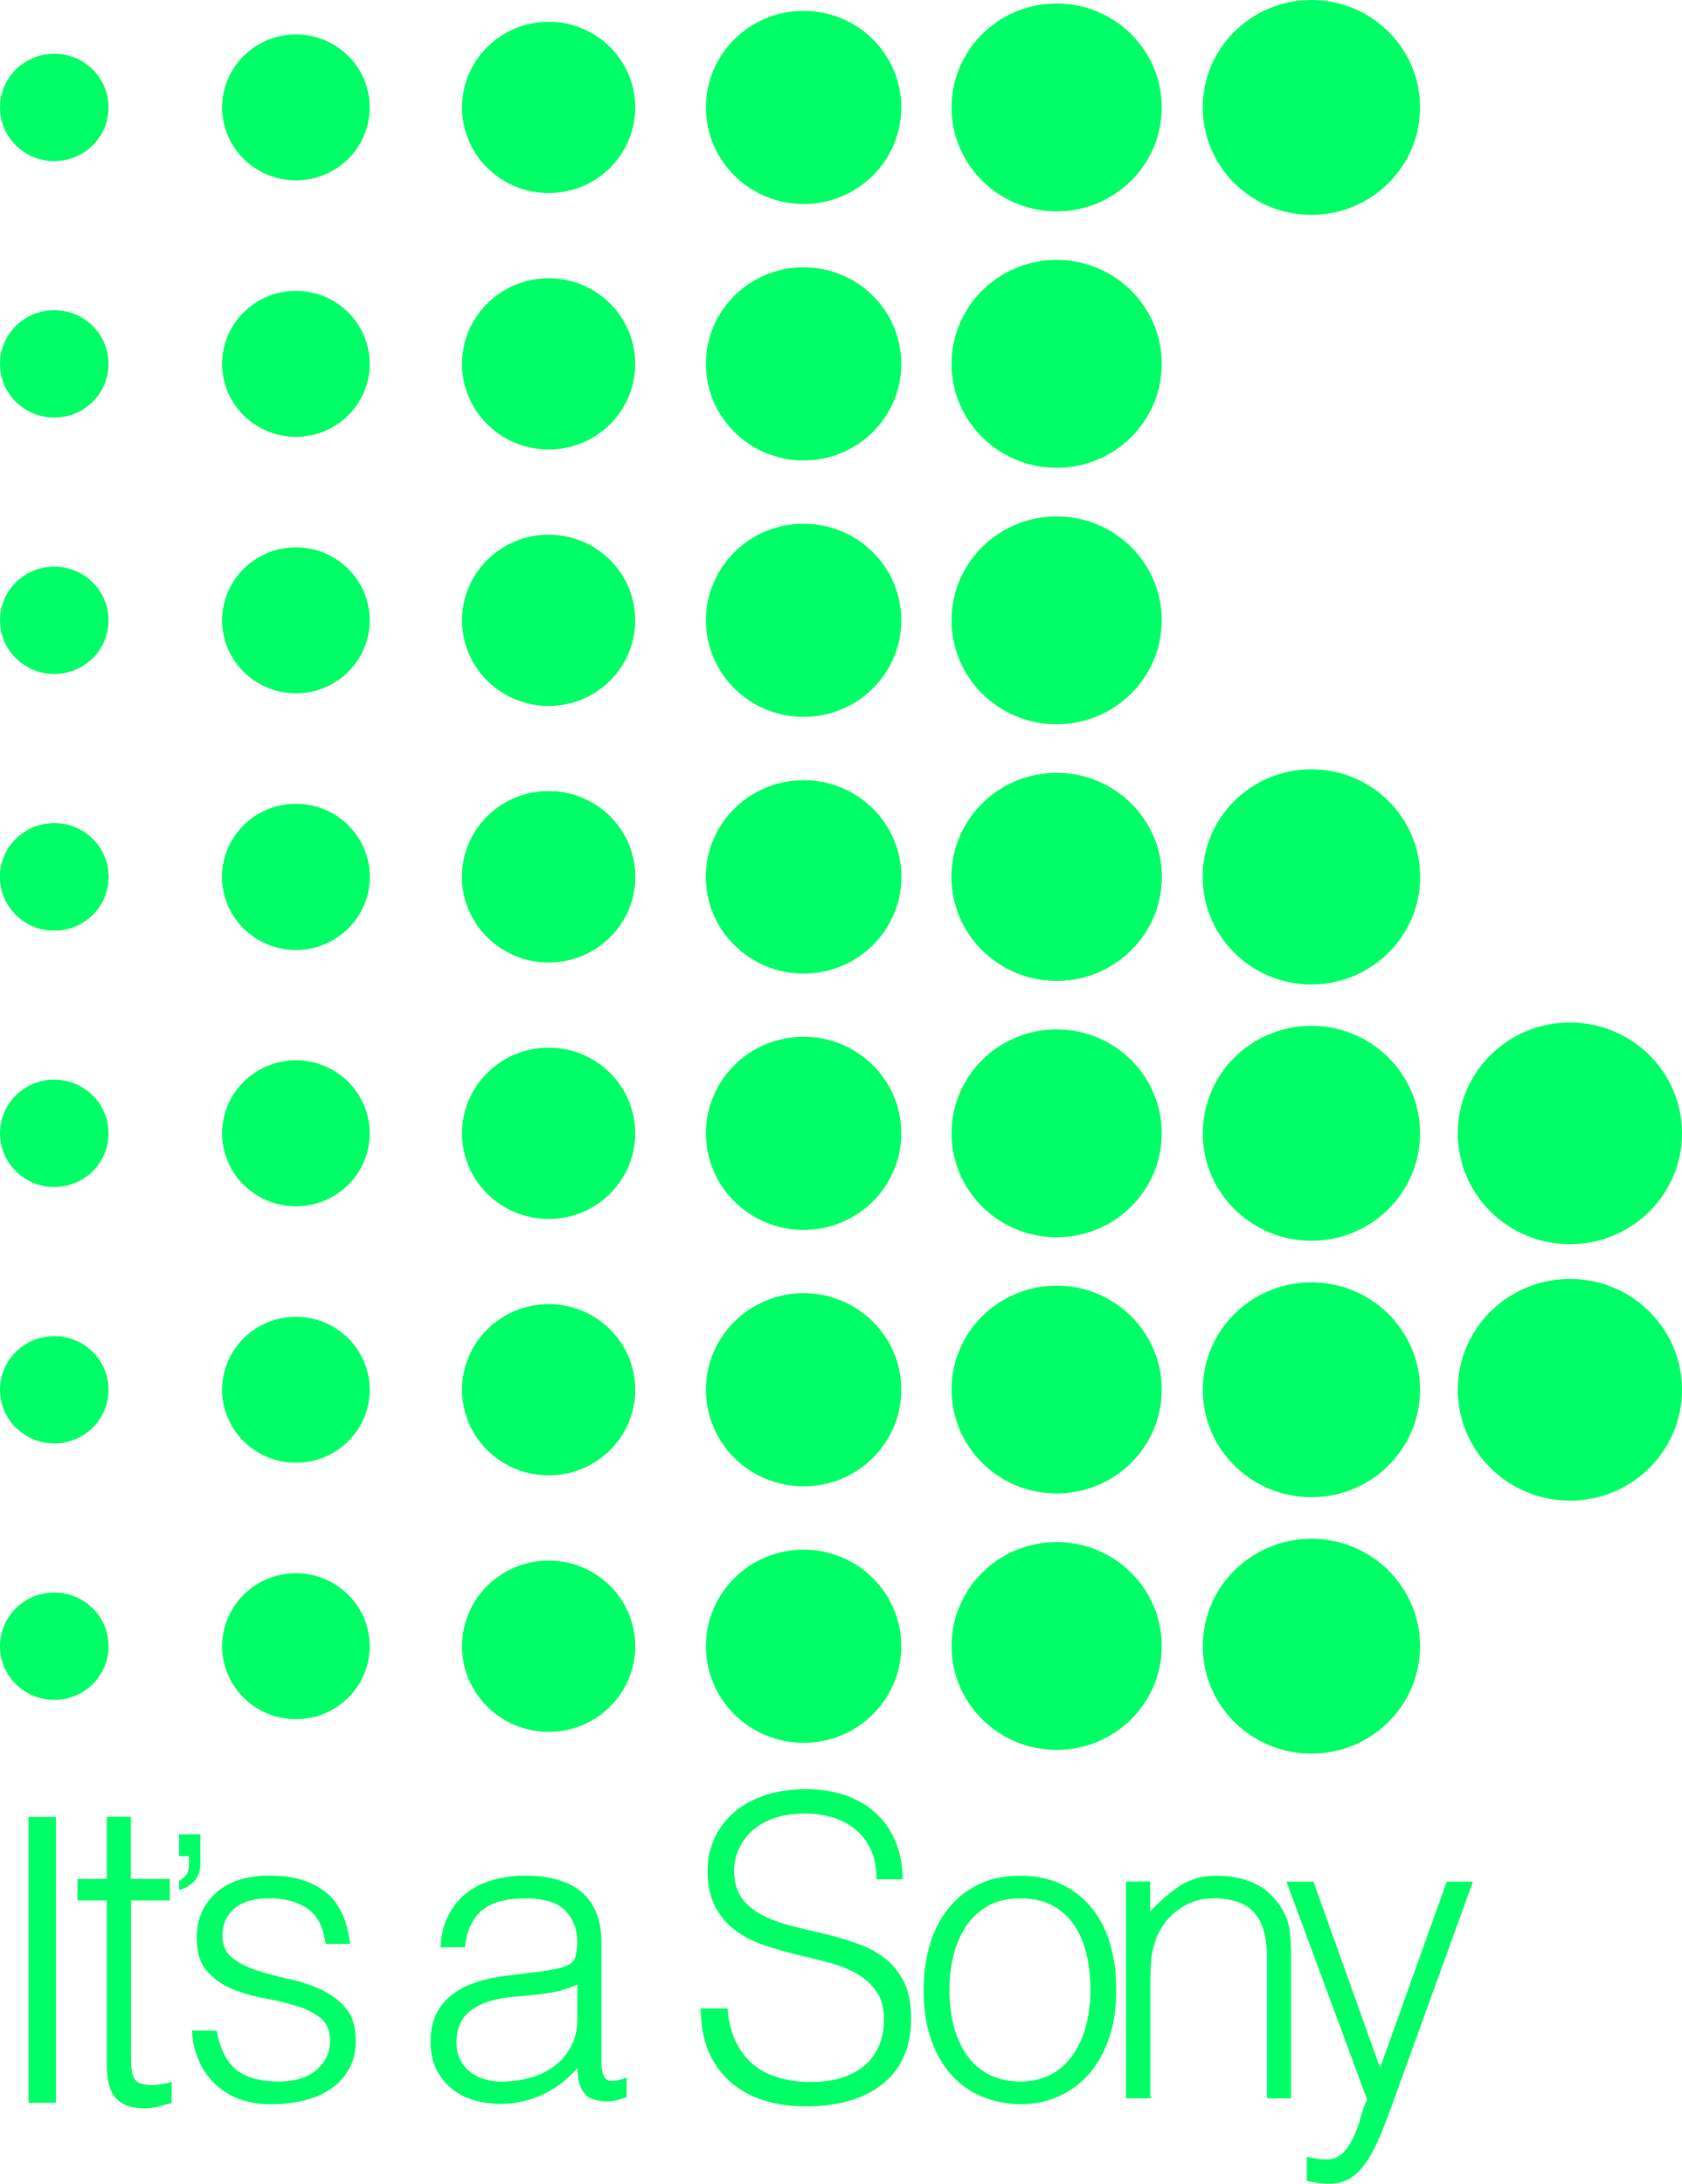 <svg width="57" height="74" viewBox="0 0 57 74" fill="none" xmlns="http://www.w3.org/2000/svg">
<g clip-path="url(#clip0_36_597)">
<path d="M0.968 71.255L0.968 61.571H1.894L1.894 71.255H0.968Z" fill="#00FF67"/>
<path d="M5.813 71.269C5.713 71.289 5.582 71.323 5.417 71.371C5.255 71.419 5.072 71.443 4.873 71.443C4.463 71.443 4.153 71.334 3.939 71.112C3.726 70.894 3.619 70.503 3.619 69.938V64.4H2.627V63.672H3.619V61.567H4.435V63.672H5.754V64.4H4.439V69.587C4.439 69.771 4.442 69.934 4.453 70.07C4.463 70.207 4.487 70.319 4.535 70.407C4.58 70.496 4.652 70.557 4.745 70.598C4.842 70.636 4.973 70.656 5.148 70.656C5.258 70.656 5.369 70.646 5.482 70.625C5.596 70.605 5.706 70.581 5.816 70.554V71.269H5.813Z" fill="#00FF67"/>
<path d="M6.791 63.147C6.791 63.393 6.722 63.59 6.588 63.74C6.454 63.886 6.281 63.989 6.068 64.046V63.736C6.147 63.692 6.223 63.631 6.295 63.553C6.367 63.474 6.405 63.352 6.405 63.185V62.899H6.068V62.16H6.788V63.147H6.791Z" fill="#00FF67"/>
<path d="M7.335 68.81C7.462 69.444 7.69 69.89 8.02 70.149C8.351 70.407 8.826 70.537 9.443 70.537C9.742 70.537 10.001 70.499 10.217 70.424C10.434 70.35 10.614 70.247 10.755 70.118C10.896 69.992 11.003 69.846 11.075 69.686C11.147 69.525 11.185 69.355 11.185 69.175C11.185 68.817 11.075 68.548 10.851 68.374C10.627 68.201 10.348 68.061 10.014 67.963C9.68 67.864 9.315 67.779 8.926 67.707C8.537 67.635 8.172 67.53 7.838 67.387C7.504 67.244 7.225 67.043 7.001 66.777C6.777 66.512 6.667 66.141 6.667 65.657C6.667 65.044 6.884 64.54 7.314 64.148C7.745 63.757 8.354 63.559 9.143 63.559C9.932 63.559 10.524 63.736 10.999 64.091C11.474 64.445 11.764 65.037 11.864 65.872H11.034C10.961 65.303 10.755 64.904 10.414 64.673C10.073 64.441 9.646 64.326 9.129 64.326C8.613 64.326 8.217 64.441 7.945 64.673C7.673 64.904 7.538 65.211 7.538 65.589C7.538 65.919 7.648 66.171 7.872 66.348C8.096 66.522 8.372 66.665 8.709 66.774C9.043 66.883 9.408 66.978 9.797 67.064C10.186 67.149 10.552 67.268 10.886 67.424C11.22 67.581 11.498 67.792 11.722 68.054C11.946 68.32 12.056 68.688 12.056 69.161C12.056 69.512 11.984 69.822 11.839 70.091C11.695 70.36 11.495 70.585 11.24 70.765C10.985 70.945 10.686 71.078 10.335 71.17C9.987 71.259 9.601 71.306 9.184 71.306C8.768 71.306 8.396 71.242 8.075 71.116C7.752 70.99 7.48 70.809 7.252 70.585C7.025 70.356 6.849 70.094 6.722 69.791C6.595 69.488 6.522 69.161 6.505 68.814H7.335V68.81Z" fill="#00FF67"/>
<path d="M18.189 66.825C18.344 66.805 18.527 66.777 18.741 66.74C18.954 66.703 19.13 66.651 19.264 66.583C19.398 66.519 19.484 66.406 19.515 66.25C19.546 66.093 19.564 65.95 19.564 65.817C19.564 65.381 19.429 65.027 19.161 64.748C18.892 64.469 18.441 64.329 17.807 64.329C17.525 64.329 17.267 64.356 17.032 64.407C16.795 64.458 16.592 64.55 16.413 64.676C16.233 64.802 16.089 64.973 15.979 65.187C15.865 65.398 15.789 65.667 15.755 65.987H14.925C14.952 65.552 15.049 65.18 15.211 64.874C15.373 64.567 15.586 64.315 15.844 64.121C16.103 63.927 16.402 63.788 16.743 63.696C17.084 63.607 17.442 63.559 17.824 63.559C18.179 63.559 18.513 63.6 18.823 63.679C19.137 63.76 19.409 63.886 19.639 64.06C19.87 64.234 20.052 64.469 20.183 64.761C20.314 65.054 20.38 65.415 20.38 65.838V69.835C20.38 70.166 20.435 70.377 20.548 70.465C20.662 70.554 20.889 70.533 21.234 70.401V71.068C21.172 71.088 21.079 71.116 20.955 71.153C20.831 71.191 20.714 71.211 20.593 71.211C20.466 71.211 20.345 71.198 20.225 71.167C20.09 71.146 19.98 71.102 19.898 71.031C19.815 70.959 19.75 70.874 19.701 70.775C19.65 70.677 19.619 70.567 19.598 70.448C19.581 70.329 19.57 70.207 19.57 70.074C19.226 70.472 18.83 70.772 18.386 70.98C17.942 71.187 17.459 71.293 16.943 71.293C16.633 71.293 16.337 71.252 16.051 71.167C15.765 71.082 15.514 70.949 15.297 70.768C15.08 70.588 14.908 70.37 14.78 70.108C14.653 69.849 14.591 69.539 14.591 69.178C14.591 67.932 15.41 67.193 17.053 66.965L18.189 66.825ZM19.564 67.251C19.219 67.401 18.871 67.503 18.517 67.547C18.162 67.595 17.811 67.632 17.456 67.659C16.829 67.707 16.344 67.853 15.992 68.099C15.645 68.344 15.469 68.718 15.469 69.219C15.469 69.447 15.51 69.641 15.6 69.808C15.686 69.975 15.8 70.111 15.941 70.22C16.082 70.329 16.244 70.411 16.43 70.462C16.616 70.513 16.805 70.54 16.994 70.54C17.322 70.54 17.639 70.499 17.948 70.414C18.258 70.329 18.53 70.2 18.771 70.023C19.012 69.849 19.205 69.624 19.35 69.355C19.495 69.086 19.567 68.766 19.567 68.398V67.251H19.564Z" fill="#00FF67"/>
<path d="M24.654 68.058C24.688 68.511 24.788 68.895 24.946 69.212C25.105 69.529 25.308 69.788 25.559 69.985C25.807 70.183 26.096 70.329 26.424 70.418C26.751 70.506 27.099 70.554 27.47 70.554C27.904 70.554 28.283 70.496 28.6 70.384C28.917 70.271 29.175 70.118 29.375 69.924C29.575 69.73 29.723 69.505 29.816 69.25C29.912 68.994 29.957 68.725 29.957 68.443C29.957 68.044 29.871 67.724 29.698 67.479C29.526 67.234 29.302 67.033 29.023 66.876C28.748 66.719 28.428 66.594 28.07 66.502C27.712 66.406 27.343 66.314 26.968 66.226C26.592 66.137 26.224 66.028 25.866 65.906C25.508 65.783 25.191 65.616 24.912 65.409C24.636 65.201 24.409 64.935 24.237 64.608C24.065 64.281 23.979 63.869 23.979 63.369C23.979 63.018 24.047 62.678 24.189 62.347C24.33 62.017 24.536 61.724 24.815 61.469C25.091 61.213 25.439 61.009 25.855 60.859C26.272 60.709 26.754 60.631 27.298 60.631C27.842 60.631 28.335 60.713 28.748 60.873C29.161 61.033 29.502 61.254 29.774 61.533C30.046 61.812 30.25 62.136 30.387 62.504C30.521 62.872 30.59 63.267 30.59 63.682H29.705C29.705 63.294 29.64 62.96 29.509 62.674C29.378 62.391 29.199 62.16 28.972 61.979C28.745 61.799 28.486 61.666 28.197 61.581C27.908 61.496 27.608 61.455 27.298 61.455C26.826 61.455 26.43 61.523 26.107 61.659C25.783 61.795 25.528 61.973 25.339 62.191C25.149 62.408 25.015 62.65 24.943 62.912C24.87 63.178 24.857 63.444 24.901 63.706C24.956 64.036 25.084 64.302 25.284 64.499C25.483 64.697 25.728 64.86 26.017 64.99C26.306 65.116 26.627 65.221 26.978 65.303C27.326 65.385 27.684 65.47 28.046 65.558C28.407 65.647 28.758 65.756 29.099 65.878C29.44 66.001 29.74 66.168 30.005 66.376C30.267 66.583 30.48 66.849 30.639 67.176C30.797 67.503 30.876 67.911 30.876 68.402C30.876 69.348 30.563 70.081 29.936 70.598C29.309 71.116 28.431 71.378 27.298 71.378C26.789 71.378 26.32 71.31 25.883 71.174C25.449 71.037 25.07 70.83 24.753 70.55C24.436 70.271 24.189 69.927 24.013 69.515C23.837 69.103 23.748 68.62 23.748 68.061H24.654V68.058Z" fill="#00FF67"/>
<path d="M34.561 71.306C34.106 71.296 33.683 71.211 33.29 71.051C32.894 70.891 32.55 70.649 32.257 70.329C31.961 70.009 31.73 69.607 31.558 69.124C31.386 68.64 31.3 68.078 31.3 67.435C31.3 66.897 31.369 66.393 31.503 65.926C31.637 65.46 31.844 65.051 32.116 64.7C32.388 64.35 32.729 64.074 33.135 63.869C33.545 63.665 34.02 63.563 34.564 63.563C35.108 63.563 35.597 63.665 36.007 63.869C36.417 64.074 36.755 64.346 37.027 64.693C37.299 65.037 37.502 65.446 37.633 65.919C37.764 66.393 37.829 66.897 37.829 67.435C37.829 68.02 37.753 68.552 37.598 69.022C37.443 69.495 37.223 69.9 36.937 70.241C36.651 70.581 36.307 70.843 35.904 71.027C35.498 71.215 35.05 71.306 34.561 71.306ZM36.954 67.435C36.954 66.999 36.91 66.594 36.82 66.216C36.73 65.838 36.589 65.511 36.4 65.231C36.211 64.952 35.966 64.734 35.666 64.571C35.367 64.411 34.998 64.329 34.564 64.329C34.13 64.329 33.772 64.418 33.469 64.591C33.166 64.765 32.918 64.996 32.729 65.286C32.539 65.575 32.398 65.906 32.309 66.277C32.219 66.651 32.175 67.036 32.175 67.431C32.175 67.884 32.226 68.303 32.33 68.688C32.433 69.069 32.584 69.4 32.784 69.672C32.984 69.948 33.232 70.159 33.531 70.309C33.831 70.459 34.175 70.537 34.564 70.537C34.991 70.537 35.356 70.448 35.66 70.275C35.963 70.101 36.211 69.866 36.4 69.573C36.589 69.28 36.73 68.95 36.82 68.582C36.91 68.214 36.954 67.83 36.954 67.435Z" fill="#00FF67"/>
<path d="M38.976 71.106H38.16V63.76H38.976V64.782C39.303 64.424 39.641 64.132 39.988 63.903C40.336 63.675 40.756 63.563 41.245 63.563C41.679 63.563 42.086 63.641 42.457 63.798C42.829 63.954 43.143 64.227 43.398 64.612C43.57 64.877 43.673 65.15 43.704 65.425C43.735 65.705 43.752 65.994 43.752 66.297V71.106H42.936V66.314C42.936 65.654 42.795 65.156 42.516 64.826C42.234 64.496 41.769 64.329 41.114 64.329C40.859 64.329 40.629 64.37 40.422 64.448C40.212 64.53 40.026 64.635 39.857 64.768C39.689 64.901 39.547 65.051 39.43 65.221C39.313 65.391 39.22 65.572 39.158 65.759C39.076 65.994 39.028 66.222 39.01 66.44C38.993 66.658 38.983 66.893 38.983 67.149V71.106H38.976Z" fill="#00FF67"/>
<path d="M44.276 73.091C44.386 73.111 44.496 73.128 44.61 73.149C44.723 73.169 44.837 73.176 44.957 73.176C45.185 73.176 45.371 73.101 45.515 72.951C45.66 72.801 45.781 72.618 45.877 72.406C45.973 72.195 46.053 71.971 46.114 71.742C46.176 71.511 46.249 71.317 46.331 71.153L43.597 63.764H44.51L46.769 70.074L49.028 63.764H49.913L47.289 71.01C47.127 71.473 46.968 71.889 46.821 72.257C46.672 72.624 46.511 72.941 46.345 73.2C46.176 73.459 45.99 73.659 45.787 73.796C45.584 73.932 45.34 74 45.061 74C44.916 74 44.778 73.99 44.648 73.973C44.517 73.952 44.396 73.932 44.286 73.901V73.091H44.276Z" fill="#00FF67"/>
<path d="M1.839 57.604C2.855 57.604 3.678 56.789 3.678 55.785C3.678 54.781 2.855 53.967 1.839 53.967C0.823 53.967 0 54.781 0 55.785C0 56.789 0.823 57.604 1.839 57.604Z" fill="#00FF67"/>
<path d="M10.028 58.257C11.409 58.257 12.528 57.151 12.528 55.785C12.528 54.42 11.409 53.313 10.028 53.313C8.647 53.313 7.528 54.42 7.528 55.785C7.528 57.151 8.647 58.257 10.028 58.257Z" fill="#00FF67"/>
<path d="M18.593 58.687C20.213 58.687 21.526 57.388 21.526 55.785C21.526 54.183 20.213 52.884 18.593 52.884C16.972 52.884 15.658 54.183 15.658 55.785C15.658 57.388 16.972 58.687 18.593 58.687Z" fill="#00FF67"/>
<path d="M27.233 59.058C29.061 59.058 30.542 57.593 30.542 55.785C30.542 53.978 29.061 52.513 27.233 52.513C25.405 52.513 23.923 53.978 23.923 55.785C23.923 57.593 25.405 59.058 27.233 59.058Z" fill="#00FF67"/>
<path d="M35.808 59.299C37.774 59.299 39.368 57.723 39.368 55.778C39.368 53.834 37.774 52.257 35.808 52.257C33.841 52.257 32.247 53.834 32.247 55.778C32.247 57.723 33.841 59.299 35.808 59.299Z" fill="#00FF67"/>
<path d="M44.441 59.425C46.474 59.425 48.122 57.796 48.122 55.785C48.122 53.775 46.474 52.145 44.441 52.145C42.408 52.145 40.76 53.775 40.76 55.785C40.76 57.796 42.408 59.425 44.441 59.425Z" fill="#00FF67"/>
<path d="M1.839 48.913C2.855 48.913 3.678 48.099 3.678 47.095C3.678 46.091 2.855 45.277 1.839 45.277C0.823 45.277 0 46.091 0 47.095C0 48.099 0.823 48.913 1.839 48.913Z" fill="#00FF67"/>
<path d="M10.028 49.567C11.409 49.567 12.528 48.46 12.528 47.095C12.528 45.73 11.409 44.623 10.028 44.623C8.647 44.623 7.528 45.73 7.528 47.095C7.528 48.46 8.647 49.567 10.028 49.567Z" fill="#00FF67"/>
<path d="M18.593 49.996C20.213 49.996 21.526 48.697 21.526 47.095C21.526 45.493 20.213 44.194 18.593 44.194C16.972 44.194 15.658 45.493 15.658 47.095C15.658 48.697 16.972 49.996 18.593 49.996Z" fill="#00FF67"/>
<path d="M27.233 50.367C29.061 50.367 30.542 48.902 30.542 47.095C30.542 45.288 29.061 43.822 27.233 43.822C25.405 43.822 23.923 45.288 23.923 47.095C23.923 48.902 25.405 50.367 27.233 50.367Z" fill="#00FF67"/>
<path d="M35.808 50.609C37.774 50.609 39.368 49.033 39.368 47.088C39.368 45.144 37.774 43.567 35.808 43.567C33.841 43.567 32.247 45.144 32.247 47.088C32.247 49.033 33.841 50.609 35.808 50.609Z" fill="#00FF67"/>
<path d="M44.441 50.735C46.474 50.735 48.122 49.105 48.122 47.095C48.122 45.084 46.474 43.455 44.441 43.455C42.408 43.455 40.76 45.084 40.76 47.095C40.76 49.105 42.408 50.735 44.441 50.735Z" fill="#00FF67"/>
<path d="M53.202 50.851C55.3 50.851 57 49.169 57 47.095C57 45.021 55.3 43.339 53.202 43.339C51.104 43.339 49.403 45.021 49.403 47.095C49.403 49.169 51.104 50.851 53.202 50.851Z" fill="#00FF67"/>
<path d="M1.839 40.223C2.855 40.223 3.678 39.409 3.678 38.405C3.678 37.4 2.855 36.586 1.839 36.586C0.823 36.586 0 37.4 0 38.405C0 39.409 0.823 40.223 1.839 40.223Z" fill="#00FF67"/>
<path d="M10.028 40.877C11.409 40.877 12.528 39.77 12.528 38.405C12.528 37.039 11.409 35.932 10.028 35.932C8.647 35.932 7.528 37.039 7.528 38.405C7.528 39.77 8.647 40.877 10.028 40.877Z" fill="#00FF67"/>
<path d="M18.593 41.306C20.213 41.306 21.526 40.007 21.526 38.405C21.526 36.802 20.213 35.503 18.593 35.503C16.972 35.503 15.658 36.802 15.658 38.405C15.658 40.007 16.972 41.306 18.593 41.306Z" fill="#00FF67"/>
<path d="M27.233 41.677C29.061 41.677 30.542 40.212 30.542 38.405C30.542 36.597 29.061 35.132 27.233 35.132C25.405 35.132 23.923 36.597 23.923 38.405C23.923 40.212 25.405 41.677 27.233 41.677Z" fill="#00FF67"/>
<path d="M35.808 41.926C37.774 41.926 39.368 40.349 39.368 38.405C39.368 36.46 37.774 34.884 35.808 34.884C33.841 34.884 32.247 36.46 32.247 38.405C32.247 40.349 33.841 41.926 35.808 41.926Z" fill="#00FF67"/>
<path d="M44.441 42.045C46.474 42.045 48.122 40.415 48.122 38.405C48.122 36.394 46.474 34.764 44.441 34.764C42.408 34.764 40.76 36.394 40.76 38.405C40.76 40.415 42.408 42.045 44.441 42.045Z" fill="#00FF67"/>
<path d="M53.202 42.161C55.3 42.161 57 40.479 57 38.405C57 36.33 55.3 34.649 53.202 34.649C51.104 34.649 49.403 36.33 49.403 38.405C49.403 40.479 51.104 42.161 53.202 42.161Z" fill="#00FF67"/>
<path d="M1.839 31.533C2.855 31.533 3.678 30.719 3.678 29.714C3.678 28.71 2.855 27.896 1.839 27.896C0.823 27.896 0 28.71 0 29.714C0 30.719 0.823 31.533 1.839 31.533Z" fill="#00FF67"/>
<path d="M10.028 32.187C11.409 32.187 12.528 31.08 12.528 29.714C12.528 28.349 11.409 27.242 10.028 27.242C8.647 27.242 7.528 28.349 7.528 29.714C7.528 31.08 8.647 32.187 10.028 32.187Z" fill="#00FF67"/>
<path d="M18.593 32.612C20.213 32.612 21.526 31.313 21.526 29.711C21.526 28.109 20.213 26.81 18.593 26.81C16.972 26.81 15.658 28.109 15.658 29.711C15.658 31.313 16.972 32.612 18.593 32.612Z" fill="#00FF67"/>
<path d="M27.233 32.987C29.061 32.987 30.542 31.522 30.542 29.714C30.542 27.907 29.061 26.442 27.233 26.442C25.405 26.442 23.923 27.907 23.923 29.714C23.923 31.522 25.405 32.987 27.233 32.987Z" fill="#00FF67"/>
<path d="M35.808 33.236C37.774 33.236 39.368 31.659 39.368 29.714C39.368 27.77 37.774 26.193 35.808 26.193C33.841 26.193 32.247 27.77 32.247 29.714C32.247 31.659 33.841 33.236 35.808 33.236Z" fill="#00FF67"/>
<path d="M44.441 33.355C46.474 33.355 48.122 31.725 48.122 29.714C48.122 27.704 46.474 26.074 44.441 26.074C42.408 26.074 40.76 27.704 40.76 29.714C40.76 31.725 42.408 33.355 44.441 33.355Z" fill="#00FF67"/>
<path d="M1.839 31.533C2.855 31.533 3.678 30.719 3.678 29.714C3.678 28.71 2.855 27.896 1.839 27.896C0.823 27.896 0 28.71 0 29.714C0 30.719 0.823 31.533 1.839 31.533Z" fill="#00FF67"/>
<path d="M10.028 32.187C11.409 32.187 12.528 31.08 12.528 29.714C12.528 28.349 11.409 27.242 10.028 27.242C8.647 27.242 7.528 28.349 7.528 29.714C7.528 31.08 8.647 32.187 10.028 32.187Z" fill="#00FF67"/>
<path d="M18.593 32.612C20.213 32.612 21.526 31.313 21.526 29.711C21.526 28.109 20.213 26.81 18.593 26.81C16.972 26.81 15.658 28.109 15.658 29.711C15.658 31.313 16.972 32.612 18.593 32.612Z" fill="#00FF67"/>
<path d="M27.233 32.987C29.061 32.987 30.542 31.522 30.542 29.714C30.542 27.907 29.061 26.442 27.233 26.442C25.405 26.442 23.923 27.907 23.923 29.714C23.923 31.522 25.405 32.987 27.233 32.987Z" fill="#00FF67"/>
<path d="M35.808 33.236C37.774 33.236 39.368 31.659 39.368 29.714C39.368 27.77 37.774 26.193 35.808 26.193C33.841 26.193 32.247 27.77 32.247 29.714C32.247 31.659 33.841 33.236 35.808 33.236Z" fill="#00FF67"/>
<path d="M44.441 33.355C46.474 33.355 48.122 31.725 48.122 29.714C48.122 27.704 46.474 26.074 44.441 26.074C42.408 26.074 40.76 27.704 40.76 29.714C40.76 31.725 42.408 33.355 44.441 33.355Z" fill="#00FF67"/>
<path d="M1.839 22.839C2.855 22.839 3.678 22.025 3.678 21.021C3.678 20.017 2.855 19.202 1.839 19.202C0.823 19.202 0 20.017 0 21.021C0 22.025 0.823 22.839 1.839 22.839Z" fill="#00FF67"/>
<path d="M10.028 23.493C11.409 23.493 12.528 22.386 12.528 21.021C12.528 19.655 11.409 18.549 10.028 18.549C8.647 18.549 7.528 19.655 7.528 21.021C7.528 22.386 8.647 23.493 10.028 23.493Z" fill="#00FF67"/>
<path d="M18.593 23.922C20.213 23.922 21.526 22.623 21.526 21.021C21.526 19.418 20.213 18.119 18.593 18.119C16.972 18.119 15.658 19.418 15.658 21.021C15.658 22.623 16.972 23.922 18.593 23.922Z" fill="#00FF67"/>
<path d="M27.233 24.293C29.061 24.293 30.542 22.828 30.542 21.021C30.542 19.213 29.061 17.748 27.233 17.748C25.405 17.748 23.923 19.213 23.923 21.021C23.923 22.828 25.405 24.293 27.233 24.293Z" fill="#00FF67"/>
<path d="M35.808 24.542C37.774 24.542 39.368 22.965 39.368 21.021C39.368 19.076 37.774 17.5 35.808 17.5C33.841 17.5 32.247 19.076 32.247 21.021C32.247 22.965 33.841 24.542 35.808 24.542Z" fill="#00FF67"/>
<path d="M1.839 14.149C2.855 14.149 3.678 13.335 3.678 12.331C3.678 11.326 2.855 10.512 1.839 10.512C0.823 10.512 0 11.326 0 12.331C0 13.335 0.823 14.149 1.839 14.149Z" fill="#00FF67"/>
<path d="M10.028 14.803C11.409 14.803 12.528 13.696 12.528 12.331C12.528 10.965 11.409 9.858 10.028 9.858C8.647 9.858 7.528 10.965 7.528 12.331C7.528 13.696 8.647 14.803 10.028 14.803Z" fill="#00FF67"/>
<path d="M18.593 15.232C20.213 15.232 21.526 13.933 21.526 12.331C21.526 10.728 20.213 9.429 18.593 9.429C16.972 9.429 15.658 10.728 15.658 12.331C15.658 13.933 16.972 15.232 18.593 15.232Z" fill="#00FF67"/>
<path d="M27.233 15.603C29.061 15.603 30.542 14.138 30.542 12.331C30.542 10.523 29.061 9.058 27.233 9.058C25.405 9.058 23.923 10.523 23.923 12.331C23.923 14.138 25.405 15.603 27.233 15.603Z" fill="#00FF67"/>
<path d="M35.808 15.852C37.774 15.852 39.368 14.275 39.368 12.331C39.368 10.386 37.774 8.809 35.808 8.809C33.841 8.809 32.247 10.386 32.247 12.331C32.247 14.275 33.841 15.852 35.808 15.852Z" fill="#00FF67"/>
<path d="M1.839 5.459C2.855 5.459 3.678 4.645 3.678 3.64C3.678 2.636 2.855 1.822 1.839 1.822C0.823 1.822 0 2.636 0 3.64C0 4.645 0.823 5.459 1.839 5.459Z" fill="#00FF67"/>
<path d="M10.028 6.112C11.409 6.112 12.528 5.006 12.528 3.64C12.528 2.275 11.409 1.168 10.028 1.168C8.647 1.168 7.528 2.275 7.528 3.64C7.528 5.006 8.647 6.112 10.028 6.112Z" fill="#00FF67"/>
<path d="M18.593 6.542C20.213 6.542 21.526 5.243 21.526 3.64C21.526 2.038 20.213 0.739 18.593 0.739C16.972 0.739 15.658 2.038 15.658 3.64C15.658 5.243 16.972 6.542 18.593 6.542Z" fill="#00FF67"/>
<path d="M27.233 6.913C29.061 6.913 30.542 5.448 30.542 3.64C30.542 1.833 29.061 0.368 27.233 0.368C25.405 0.368 23.923 1.833 23.923 3.64C23.923 5.448 25.405 6.913 27.233 6.913Z" fill="#00FF67"/>
<path d="M35.808 7.161C37.774 7.161 39.368 5.585 39.368 3.64C39.368 1.696 37.774 0.119 35.808 0.119C33.841 0.119 32.247 1.696 32.247 3.64C32.247 5.585 33.841 7.161 35.808 7.161Z" fill="#00FF67"/>
<path d="M44.441 7.28C46.474 7.28 48.122 5.651 48.122 3.64C48.122 1.63 46.474 0 44.441 0C42.408 0 40.76 1.63 40.76 3.64C40.76 5.651 42.408 7.28 44.441 7.28Z" fill="#00FF67"/>
</g>
<defs>
<clipPath id="clip0_36_597">
<rect width="57" height="74" fill="white"/>
</clipPath>
</defs>
</svg>
